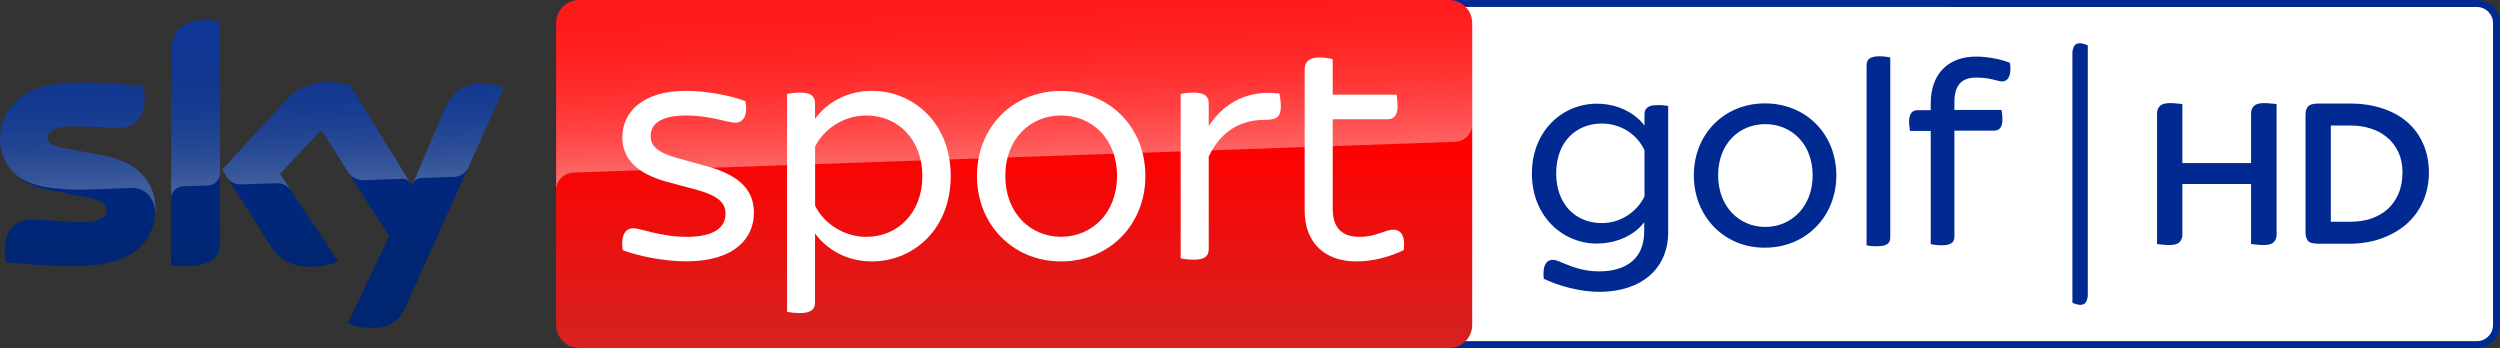 <?xml version="1.0" encoding="UTF-8"?>
<svg width="800" height="111.39" version="1.1" xmlns="http://www.w3.org/2000/svg">
	<rect width="100%" height="100%" fill="#333333" stroke="none"/>
	<defs>
		<linearGradient id="A" x1="1456.7" x2="1456.7" y2="500" gradientTransform="matrix(.223 0 0 .223 .016 4.9632e-6)" gradientUnits="userSpaceOnUse">
			<stop stop-color="red" offset=".4"/>
			<stop stop-color="#d42321" offset="1"/>
		</linearGradient>
		<linearGradient id="B" x1="1459.5" x2="1450.8" y1="233.73" y2="-15.325" gradientTransform="matrix(.223 0 0 .223 .016 4.9632e-6)" gradientUnits="userSpaceOnUse">
			<stop stop-color="#fff" offset="0"/>
			<stop stop-color="#fff" stop-opacity=".835" offset=".12"/>
			<stop stop-color="#fff" stop-opacity=".658" offset=".269"/>
			<stop stop-color="#fff" stop-opacity=".511" offset=".42"/>
			<stop stop-color="#fff" stop-opacity=".397" offset=".568"/>
			<stop stop-color="#fff" stop-opacity=".315" offset=".716"/>
			<stop stop-color="#fff" stop-opacity=".266" offset=".86"/>
			<stop stop-color="#fff" stop-opacity=".25" offset="1"/>
		</linearGradient>
		<linearGradient id="C" x1="361.92" x2="361.92" y1="28.806" y2="471.22" gradientTransform="matrix(.223 0 0 .223 .016 4.9632e-6)" gradientUnits="userSpaceOnUse">
			<stop stop-color="#002a91" offset="0"/>
			<stop stop-color="#002672" offset=".8"/>
		</linearGradient>
		<linearGradient id="D" x1="365.45" x2="359.6" y1="263.25" y2="95.751" gradientTransform="matrix(.223 0 0 .223 .016 4.9632e-6)" gradientUnits="userSpaceOnUse">
			<stop stop-color="#fff" offset="0"/>
			<stop stop-color="#fff" stop-opacity=".835" offset=".12"/>
			<stop stop-color="#fff" stop-opacity=".658" offset=".269"/>
			<stop stop-color="#fff" stop-opacity=".511" offset=".42"/>
			<stop stop-color="#fff" stop-opacity=".397" offset=".568"/>
			<stop stop-color="#fff" stop-opacity=".315" offset=".716"/>
			<stop stop-color="#fff" stop-opacity=".266" offset=".86"/>
			<stop stop-color="#fff" stop-opacity=".25" offset="1"/>
		</linearGradient>
	</defs>
	<path d="m463.69 8.2627e-4v111.39h328.89c4.099 0 7.418-3.318 7.418-7.418v-96.554c0.022-4.099-3.296-7.419-7.418-7.419z" fill="#002a91"/>
	<path d="m463.69 2.228v106.94h328.89c2.868 4e-3 5.195-2.322 5.19-5.19v-96.554c0-2.852-2.316-5.192-5.19-5.192z" fill="#fff"/>
	<g fill="#002a91">
		<path d="m694.38 32.989c-1.543 0-2.627 0.321-3.253 0.965-0.579 0.598-0.868 1.357-0.868 2.278v41.827c0.386 0.092 0.94 0.161 1.664 0.207 0.771 0.092 1.542 0.137 2.313 0.137 1.543 0 2.604-0.298 3.183-0.896 0.627-0.644 0.94-1.427 0.94-2.347v-16.289h21.983v19.189c0.386 0.092 0.965 0.161 1.736 0.207 0.771 0.092 1.542 0.137 2.313 0.137 1.543 0 2.604-0.298 3.183-0.896 0.627-0.644 0.939-1.427 0.939-2.347v-41.826c-0.386-0.092-0.963-0.162-1.734-0.208-0.771-0.092-1.543-0.137-2.315-0.137-1.543 0-2.627 0.321-3.253 0.965-0.579 0.598-0.868 1.357-0.868 2.278v15.944h-21.983v-18.842c-0.386-0.092-0.965-0.162-1.736-0.208-0.723-0.092-1.471-0.137-2.242-0.137zm47.583 0.137c-1.784 0-2.94 0.346-3.47 1.036-0.482 0.644-0.723 1.495-0.723 2.554v37.685c0 1.058 0.241 1.931 0.723 2.622 0.53 0.644 1.687 0.967 3.47 0.967h9.691c4.001 0 7.569-0.599 10.702-1.795 3.182-1.196 5.881-2.807 8.098-4.832 2.218-2.071 3.906-4.486 5.063-7.246s1.734-5.729 1.734-8.904c0-3.359-0.602-6.395-1.807-9.109-1.157-2.715-2.846-5.039-5.063-6.972-2.169-1.933-4.82-3.404-7.953-4.417-3.134-1.058-6.653-1.588-10.558-1.588zm3.906 7.041h6.29c2.314 0 4.484 0.321 6.508 0.965 2.025 0.644 3.786 1.611 5.28 2.899 1.494 1.242 2.675 2.806 3.543 4.693 0.868 1.841 1.302 3.958 1.302 6.35 0 2.669-0.434 4.992-1.302 6.971-0.868 1.979-2.048 3.636-3.543 4.97-1.494 1.288-3.255 2.277-5.28 2.967-1.977 0.644-4.098 0.967-6.364 0.967h-6.435z"/>
		<path d="m665.73 97.547q-1.147 0-2.564-0.687v-79.874q0-1.079 0.472-2.061 0.472-1.079 1.889-1.079 1.147 0 2.564 0.687v79.874q0 1.079-0.472 2.061-0.472 1.079-1.889 1.079z"/>
		<path d="m601.38 18.007c-3.034 0-4.078 1.043-4.078 2.844v57.648c0.759 0.19 2.181 0.38 3.509 0.285 3.034 0 4.078-0.948 4.078-2.844v-57.554c-0.759-0.19-2.181-0.379-3.509-0.379zm30.955 0.096c-8.249 0-14.506 4.835-14.506 15.075v2.086h-4.171c-1.612 0-2.75 0.948-2.75 3.603 0 1.043 0.19 2.465 0.285 3.034h6.636v36.218c0.758 0.19 2.181 0.379 3.509 0.379 3.034 0 4.076-0.948 4.076-2.844v-33.847h12.612c1.707 0 2.749-0.948 2.749-3.603 0-1.043-0.189-2.37-0.284-3.034h-15.075v-2.655h-2e-3c0-5.594 2.75-7.87 7.301-7.68 4.172 0 6.731 1.232 7.964 1.232 1.422 0 2.655-1.138 2.655-3.982 0-0.474-3e-5 -1.232-0.19-1.99-2.465-1.043-6.921-1.992-10.808-1.992zm-67.554 14.981c-12.99 0-22.755 9.766-22.755 23.039 0 13.179 9.767 23.23 22.755 23.135 13.084 0 22.849-9.956 22.849-23.135 0-13.18-9.671-23.039-22.849-23.039zm-53.811 0.096c-10.808 0-20.764 8.532-20.764 22.375 0 13.748 9.956 22.376 20.67 22.376 7.301 0 12.705-3.318 15.265-6.826v3.034c0 8.533-5.689 12.704-14.506 12.704-4.456 0-8.249-1.326-10.714-2.369-1.896-0.758-2.94-1.327-4.078-1.327-1.896 0-3.318 1.706-2.844 6.068 4.836 2.276 11.568 4.171 17.825 4.171 13.369 0 21.995-7.395 21.995-19.057v-40.39c-0.758-0.19-2.18-0.38-3.697-0.285-2.844 0-3.888 1.138-3.888 2.94v3.603c-2.75-3.698-8.154-7.016-15.265-7.016zm1.611 6.351c6.068 0 11.284 3.413 13.654 8.533v14.79c-2.465 5.025-7.681 8.534-13.654 8.534-8.249 0-14.6-5.879-14.6-15.929 0-10.05 6.352-15.928 14.6-15.928zm52.294 0.19c8.344 0 15.171 6.258 15.171 16.403 0 10.145-6.922 16.498-15.171 16.498-8.248 0-15.075-6.448-15.075-16.498 0-10.24 6.827-16.403 15.075-16.403z"/>
	</g>
	<g>
		<path d="m185.38 4.4877e-6h278.31c4.099 0 7.419 3.319 7.419 7.419v96.551c0 4.099-3.32 7.419-7.419 7.419h-278.31c-4.099 0-7.419-3.319-7.419-7.419v-96.551c0-4.099 3.32-7.419 7.419-7.419z" fill="url(#A)"/>
		<path d="m183.31 55.249 0.713-0.045 281.54-9.825c3.097-0.022 5.569-2.562 5.547-5.636v-32.324c0-4.099-3.32-7.419-7.419-7.419h-278.31c-4.099 0-7.419 3.319-7.419 7.419v53.624c-0.089-3.052 2.295-5.636 5.347-5.792z" fill="url(#B)" opacity=".4"/>
		<path d="m111.3 103.4c2.339 1.025 4.857 1.582 7.396 1.582 5.815 0.134 9-2.094 11.34-7.307l31.211-69.484c-2.027-0.913-4.233-1.426-6.461-1.493-4.032-0.089-9.424 0.735-12.833 8.933l-10.092 23.794-19.828-32.214c-2.183-0.579-4.433-0.891-6.683-0.936-7.018 0-10.916 2.562-14.972 6.973l-19.27 21.032 15.484 24.373c2.874 4.433 6.639 6.706 12.765 6.706 3.052 0.045 6.082-0.512 8.911-1.671l-18.669-28.071 13.234-14.013 21.698 34.019zm-40.924-26.267c0 5.124-2.005 8.065-12.031 8.065-1.203 0-2.406-0.089-3.587-0.245v-67.97c0-5.168 1.76-10.559 11.853-10.559 1.27 0 2.54 0.134 3.765 0.379zm-20.674-10.27c0 9.58-6.26 16.53-18.959 17.912-9.201 0.98-22.523-0.178-28.851-0.891-0.223-1.092-0.356-2.206-0.379-3.342 0-8.332 4.5-10.248 8.733-10.248 4.411 0 11.34 0.78 16.486 0.78 5.681 0 7.396-1.916 7.396-3.765 0-2.384-2.272-3.386-6.683-4.233l-12.075-2.317c-10.025-1.916-15.372-8.845-15.372-16.196 0-8.933 6.327-16.397 18.781-17.778 9.424-1.025 20.897 0.134 27.18 0.891 0.223 1.047 0.334 2.116 0.334 3.208 0 8.332-4.411 10.137-8.644 10.137-3.252 0-8.31-0.602-14.08-0.602-5.859 0-8.31 1.626-8.31 3.587 0 2.094 2.317 2.941 5.993 3.587l11.518 2.139c11.83 2.161 16.931 8.889 16.931 17.132z" fill="url(#C)"/>
		<path d="m161.27 28.182-11.429 25.442c-0.891 1.827-2.74 2.985-4.768 2.985l-10.427 0.356c-1.136 0.067-2.139 0.824-2.54 1.894v-0.022l9.847-23.214c3.431-8.198 8.822-9.023 12.833-8.933 2.25 0.067 4.433 0.579 6.483 1.493zm-29.942 30.41-19.292-31.369c-2.183-0.579-4.433-0.891-6.683-0.936-7.018 0-10.915 2.562-14.972 6.973l-19.27 21.032 1.537 2.428c1.002 1.515 2.74 2.384 4.567 2.295l10.983-0.379a5.496 5.496 0 0 1 4.856 2.183l-3.453-5.191 13.234-14.013 8.889 13.924c1.092 1.381 2.785 2.161 4.545 2.116l12.632-0.446c0.98 0 1.916 0.535 2.428 1.381zm-64.717-52.152c-10.092 0-11.853 5.391-11.853 10.559v46.562c0-2.139 1.715-3.876 3.854-3.943l7.82-0.267c2.183 0 3.966-1.782 3.966-3.966v-48.565c-1.27-0.267-2.518-0.401-3.787-0.379zm-33.817 43.264-11.518-2.139c-3.676-0.646-5.993-1.493-5.993-3.587 0-1.96 2.451-3.587 8.31-3.587 5.77 0 10.828 0.602 14.08 0.602 4.233 0 8.644-1.805 8.644-10.137 0-1.069-0.111-2.161-0.334-3.208-6.282-0.78-17.755-1.916-27.18-0.891-12.476 1.381-18.803 8.867-18.803 17.778 0.022 4.768 2.272 9.268 6.082 12.142 2.807 1.738 5.971 2.874 9.246 3.297 4.277 0.579 8.577 0.802 12.877 0.668l13.746-0.49c5.146-0.178 7.953 4.21 7.664 8.622 0-0.067 0-0.111 0.022-0.178v-0.045c0.045-0.579 0.067-1.158 0.067-1.738 0-8.198-5.102-14.926-16.909-17.109z" fill="url(#D)" opacity=".25"/>
		<path d="m199.26 80.044c-0.668-4.589 0.757-6.995 3.386-6.995 2.495 0 8.622 2.74 17.154 2.74 8.978 0 12.365-3.186 12.365-7.329 0-2.941-1.314-5.569-9.401-7.775l-9.29-2.495c-10.27-2.74-14.325-7.886-14.325-14.236 0-7.864 6.238-14.882 20.34-14.882 6.349 0 14.236 1.426 19.027 3.297 0.869 4.478-0.557 6.884-3.275 6.884-2.406 0-7.864-2.295-15.64-2.295-8.31 0-11.385 2.829-11.385 6.55 0 2.607 1.203 5.035 8.644 7.107l9.512 2.629c10.627 2.941 14.882 7.864 14.882 14.86 0 8.221-6.349 15.527-21.655 15.527-6.772 0.022-15.216-1.626-20.34-3.587m104.97-23.726c0 17.154-12.031 27.335-25.264 27.335-7.864 0-14.325-3.72-18.157-8.955v22.1c0 2.072-1.203 3.386-4.701 3.386-1.76 0-3.386-0.223-4.255-0.423v-69.685c0.869-0.223 2.495-0.446 4.255-0.446 3.498 0 4.701 1.314 4.701 3.386v5.013c3.832-5.235 10.292-8.955 18.157-8.955 13.234 0 25.264 10.182 25.264 27.247m-9.068 0c0-11.474-7.641-19.36-17.934-19.36-6.995 0-13.456 4.055-16.397 9.959v18.913c2.941 5.904 9.401 9.959 16.397 9.959 10.27-0.022 17.934-7.886 17.934-19.471m17.466 0c0-15.64 11.474-27.224 26.89-27.224 15.527 0 27.001 11.584 27.001 27.224 0 15.527-11.474 27.335-27.001 27.335-15.417-0.022-26.89-11.83-26.89-27.335m44.823 0c0-12.031-8.109-19.36-17.934-19.36-9.713 0-17.823 7.329-17.823 19.36 0 11.918 8.109 19.449 17.823 19.449 9.825 0 17.934-7.53 17.934-19.449m52.421-22.324c0 3.609-1.515 4.367-5.258 4.367-7.53 0-13.879 3.498-17.823 11.696v29.653c0 2.183-1.203 3.386-4.812 3.386-1.537 0-3.297-0.223-4.166-0.423v-52.621c0.869-0.223 2.607-0.423 4.166-0.423 3.587 0 4.812 1.314 4.812 3.386v7.329c5.124-7.775 12.899-11.696 22.635-10.382 0.111 0.757 0.446 2.406 0.446 4.032m39.32 46.049c-4.589 2.183-9.847 3.609-15.083 3.609-10.382 0-16.621-6.127-16.621-16.285v-45.157c0-2.295 1.314-3.832 4.812-3.832 1.515 0 3.275 0.312 4.166 0.557v11.362h20.43c0.111 0.757 0.334 2.295 0.334 3.609 0 3.163-1.314 4.255-3.275 4.255h-17.489v28.561c0 6.104 2.829 9.068 8.622 9.068 5.258 0 8.198-2.295 10.715-2.295 2.629-0.022 3.943 2.161 3.386 6.55" fill="#fff"/>
	</g>
</svg>
